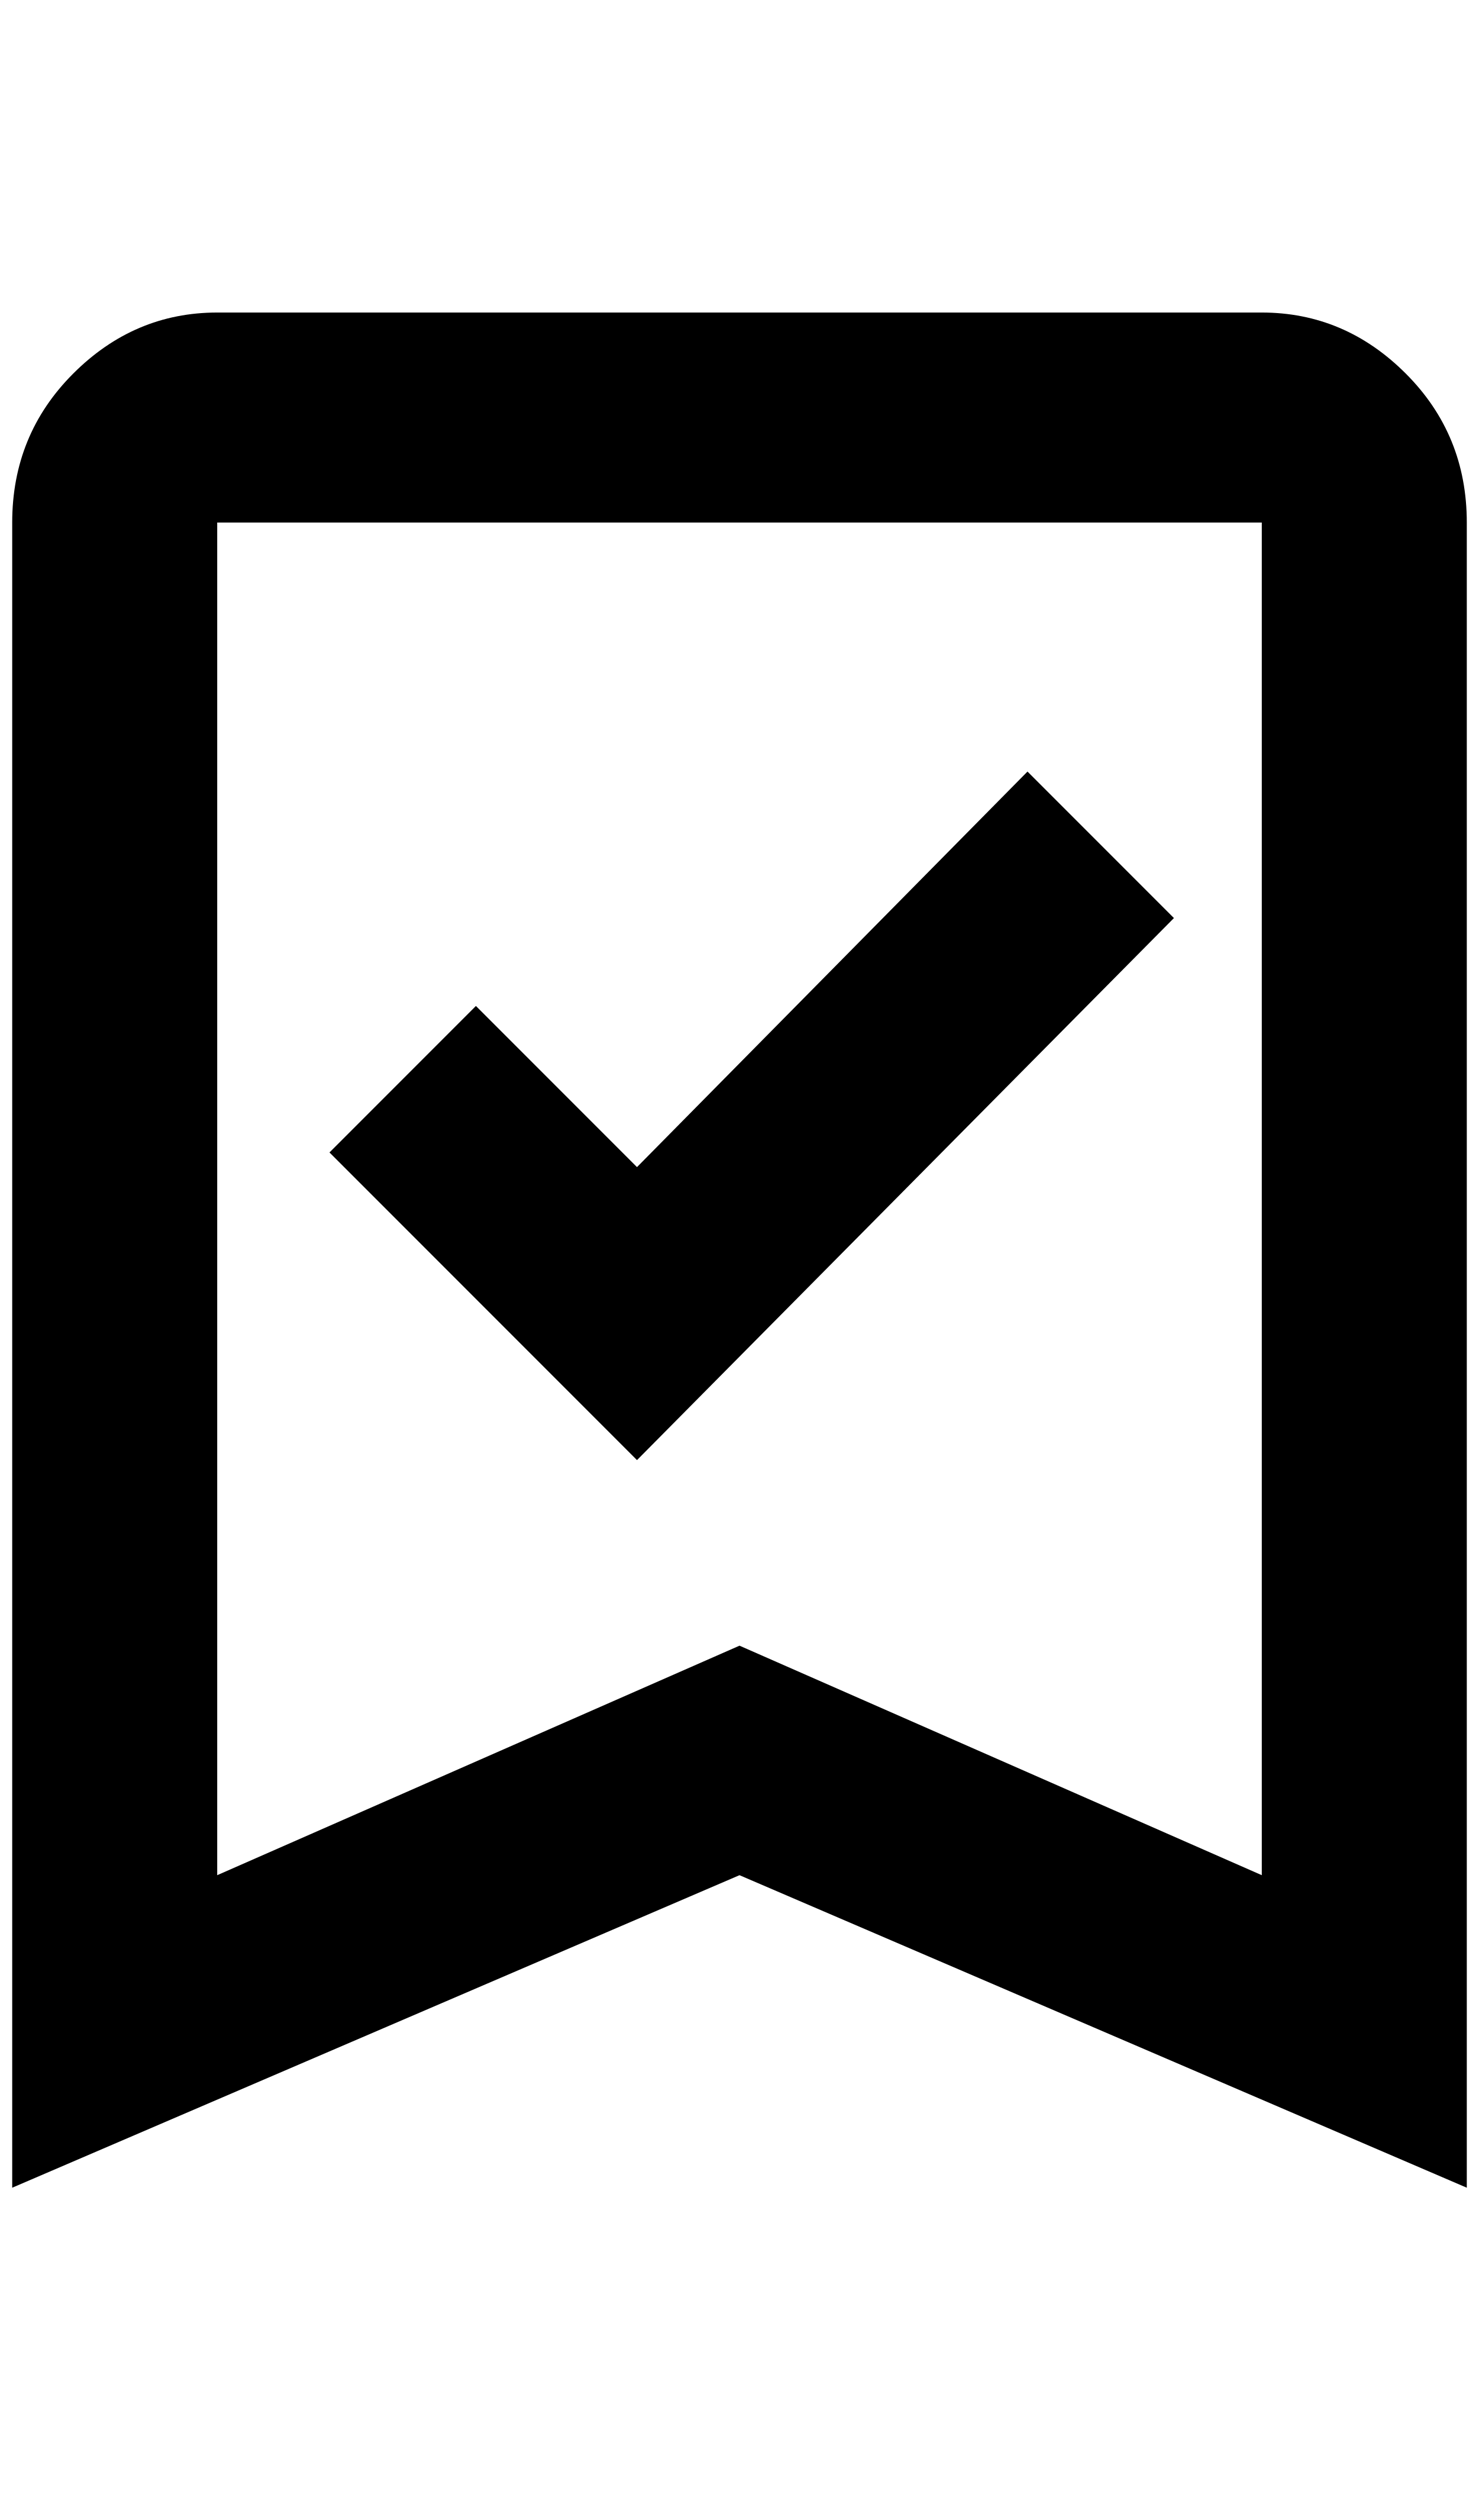 <?xml version="1.0" standalone="no"?>
<!DOCTYPE svg PUBLIC "-//W3C//DTD SVG 1.1//EN" "http://www.w3.org/Graphics/SVG/1.1/DTD/svg11.dtd" >
<svg xmlns="http://www.w3.org/2000/svg" xmlns:xlink="http://www.w3.org/1999/xlink" version="1.1" viewBox="-10 0 1212 2048">
   <path fill="currentColor"
d="M380 824l-120 120l252 252l440 -444l-120 -120l-320 324zM1024 256h-856q-68 0 -118 50t-50 122v1364l596 -256l596 256v-1364q0 -72 -50 -122t-118 -50zM1024 1536l-428 -188l-428 188v-1108h856v1108z" />
</svg>
